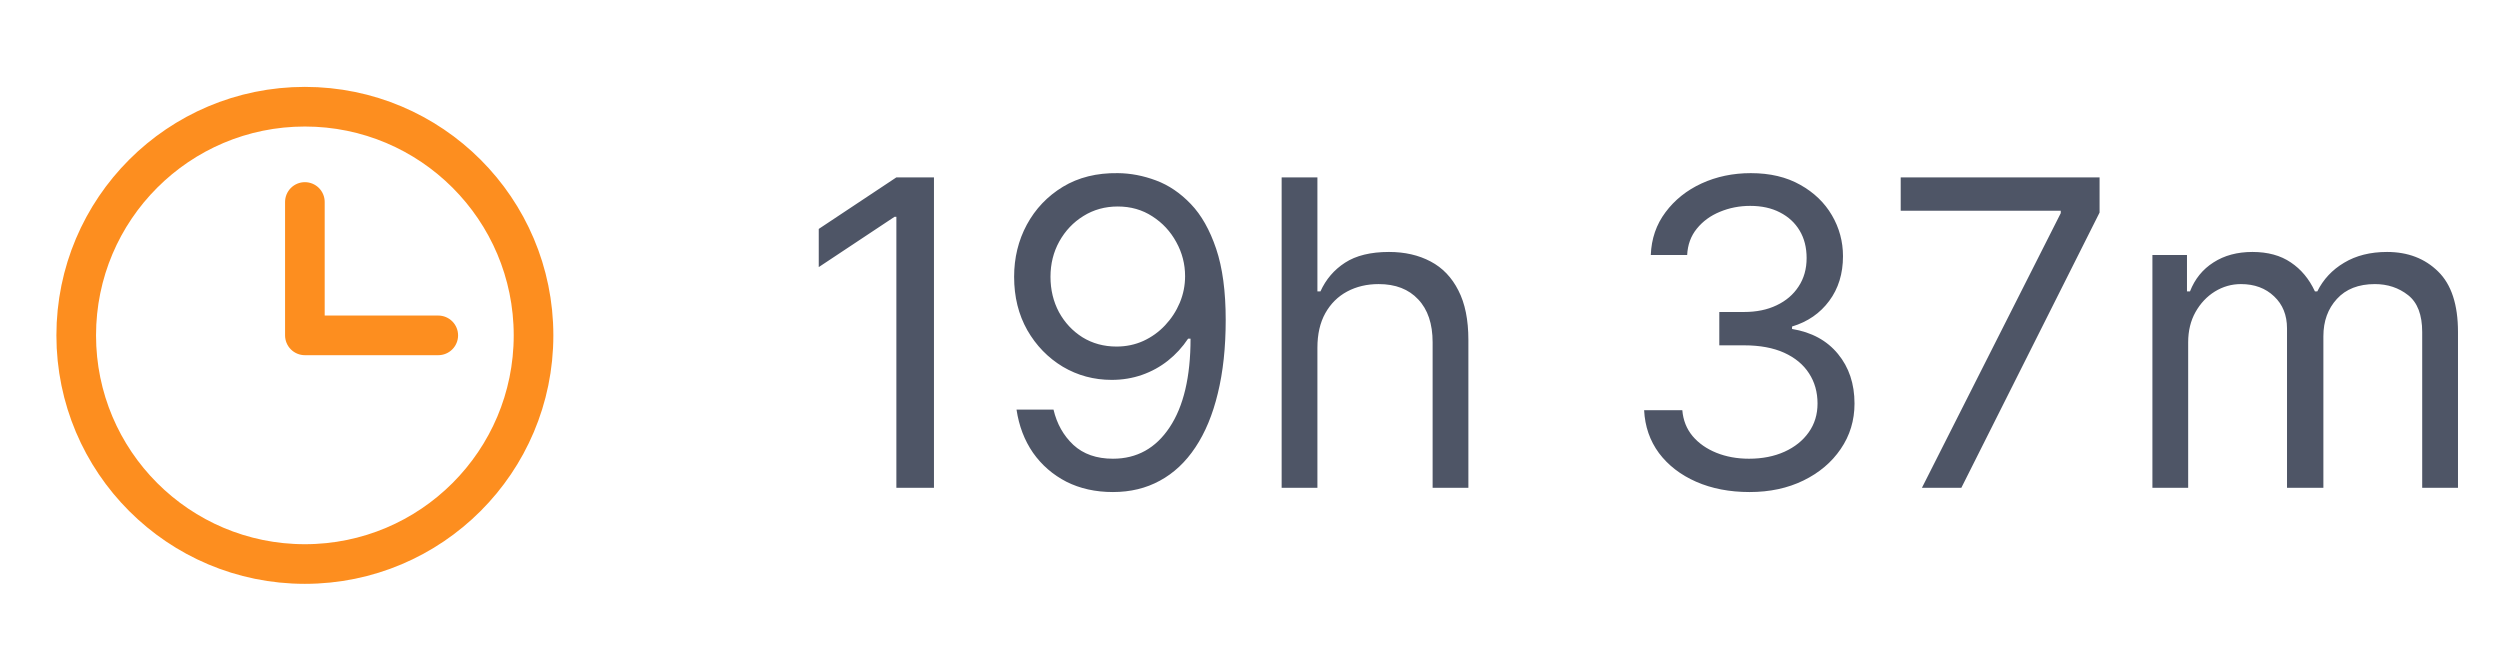 <svg width="82" height="22" viewBox="0 0 82 22" fill="none" xmlns="http://www.w3.org/2000/svg">
<path d="M10 18.5C14.142 18.5 17.5 15.142 17.5 11C17.5 6.858 14.142 3.5 10 3.5C5.858 3.5 2.5 6.858 2.5 11C2.5 15.142 5.858 18.5 10 18.5Z" stroke="#FD8E1F" stroke-width="1.3" stroke-miterlimit="10"/>
<path d="M10 6.625V11H14.375" stroke="#FD8E1F" stroke-width="1.3" stroke-linecap="round" stroke-linejoin="round"/>
<path d="M30.634 5.818V16H29.401V7.111H29.341L26.855 8.761V7.509L29.401 5.818H30.634ZM36.663 5.679C37.081 5.682 37.498 5.762 37.916 5.918C38.334 6.073 38.715 6.332 39.06 6.693C39.404 7.051 39.681 7.54 39.89 8.16C40.099 8.78 40.203 9.557 40.203 10.492C40.203 11.396 40.117 12.2 39.944 12.903C39.776 13.602 39.53 14.192 39.209 14.673C38.891 15.153 38.503 15.518 38.045 15.766C37.591 16.015 37.078 16.139 36.504 16.139C35.934 16.139 35.425 16.026 34.978 15.801C34.534 15.572 34.169 15.256 33.884 14.852C33.602 14.444 33.422 13.972 33.342 13.435H34.555C34.665 13.902 34.882 14.288 35.207 14.593C35.535 14.895 35.967 15.046 36.504 15.046C37.29 15.046 37.91 14.702 38.364 14.016C38.821 13.33 39.05 12.361 39.05 11.108H38.97C38.785 11.386 38.564 11.627 38.309 11.829C38.054 12.031 37.77 12.187 37.459 12.296C37.147 12.405 36.816 12.46 36.464 12.46C35.881 12.46 35.346 12.316 34.859 12.028C34.375 11.736 33.987 11.337 33.695 10.829C33.407 10.319 33.263 9.736 33.263 9.08C33.263 8.456 33.402 7.886 33.68 7.369C33.962 6.849 34.356 6.435 34.864 6.126C35.374 5.818 35.974 5.669 36.663 5.679ZM36.663 6.773C36.246 6.773 35.87 6.877 35.535 7.086C35.203 7.291 34.94 7.57 34.744 7.921C34.552 8.269 34.456 8.655 34.456 9.08C34.456 9.504 34.549 9.89 34.734 10.238C34.923 10.583 35.18 10.858 35.505 11.063C35.833 11.265 36.206 11.367 36.623 11.367C36.938 11.367 37.232 11.305 37.504 11.182C37.775 11.057 38.012 10.886 38.214 10.671C38.42 10.452 38.581 10.205 38.697 9.93C38.813 9.651 38.871 9.361 38.871 9.06C38.871 8.662 38.775 8.289 38.582 7.941C38.393 7.593 38.132 7.311 37.797 7.096C37.465 6.88 37.087 6.773 36.663 6.773ZM43.211 11.406V16H42.038V5.818H43.211V9.557H43.311C43.49 9.162 43.758 8.849 44.116 8.617C44.477 8.382 44.958 8.264 45.558 8.264C46.078 8.264 46.534 8.369 46.925 8.577C47.316 8.783 47.619 9.099 47.835 9.527C48.054 9.951 48.163 10.492 48.163 11.148V16H46.99V11.227C46.99 10.621 46.832 10.152 46.517 9.82C46.206 9.486 45.773 9.318 45.22 9.318C44.835 9.318 44.491 9.399 44.186 9.562C43.884 9.724 43.645 9.961 43.47 10.273C43.297 10.584 43.211 10.962 43.211 11.406ZM57.387 16.139C56.731 16.139 56.146 16.026 55.633 15.801C55.122 15.576 54.716 15.262 54.414 14.861C54.116 14.457 53.954 13.988 53.927 13.454H55.18C55.207 13.783 55.319 14.066 55.518 14.305C55.717 14.54 55.977 14.722 56.299 14.852C56.62 14.981 56.977 15.046 57.368 15.046C57.805 15.046 58.193 14.969 58.531 14.817C58.869 14.664 59.134 14.452 59.326 14.18C59.519 13.909 59.615 13.594 59.615 13.236C59.615 12.861 59.522 12.531 59.336 12.246C59.151 11.958 58.879 11.733 58.521 11.57C58.163 11.408 57.725 11.327 57.209 11.327H56.393V10.233H57.209C57.613 10.233 57.968 10.16 58.272 10.014C58.581 9.868 58.821 9.663 58.993 9.398C59.169 9.133 59.257 8.821 59.257 8.463C59.257 8.118 59.181 7.818 59.028 7.563C58.876 7.308 58.66 7.109 58.382 6.967C58.107 6.824 57.782 6.753 57.407 6.753C57.056 6.753 56.725 6.817 56.413 6.947C56.105 7.073 55.853 7.257 55.657 7.499C55.462 7.737 55.356 8.026 55.339 8.364H54.146C54.166 7.83 54.327 7.363 54.628 6.962C54.93 6.557 55.324 6.242 55.811 6.017C56.302 5.792 56.841 5.679 57.427 5.679C58.057 5.679 58.597 5.807 59.048 6.062C59.499 6.314 59.845 6.647 60.087 7.061C60.329 7.475 60.45 7.923 60.45 8.403C60.45 8.977 60.299 9.466 59.998 9.87C59.699 10.274 59.293 10.555 58.779 10.71V10.79C59.422 10.896 59.925 11.169 60.286 11.61C60.647 12.048 60.828 12.589 60.828 13.236C60.828 13.789 60.677 14.287 60.375 14.727C60.077 15.165 59.669 15.509 59.152 15.761C58.635 16.013 58.047 16.139 57.387 16.139ZM63.039 16L67.593 6.991V6.912H62.343V5.818H68.866V6.972L64.332 16H63.039ZM70.599 16V8.364H71.733V9.557H71.832C71.991 9.149 72.248 8.833 72.603 8.607C72.957 8.379 73.383 8.264 73.88 8.264C74.384 8.264 74.803 8.379 75.138 8.607C75.476 8.833 75.74 9.149 75.929 9.557H76.008C76.204 9.162 76.497 8.849 76.888 8.617C77.279 8.382 77.748 8.264 78.295 8.264C78.978 8.264 79.536 8.478 79.971 8.906C80.405 9.33 80.622 9.991 80.622 10.889V16H79.448V10.889C79.448 10.326 79.294 9.923 78.986 9.681C78.678 9.439 78.315 9.318 77.897 9.318C77.361 9.318 76.945 9.481 76.65 9.805C76.355 10.127 76.207 10.535 76.207 11.028V16H75.014V10.77C75.014 10.336 74.873 9.986 74.591 9.721C74.31 9.452 73.947 9.318 73.502 9.318C73.198 9.318 72.912 9.399 72.647 9.562C72.386 9.724 72.173 9.95 72.011 10.238C71.852 10.523 71.772 10.853 71.772 11.227V16H70.599Z" fill="#4E5566"/>
</svg>
